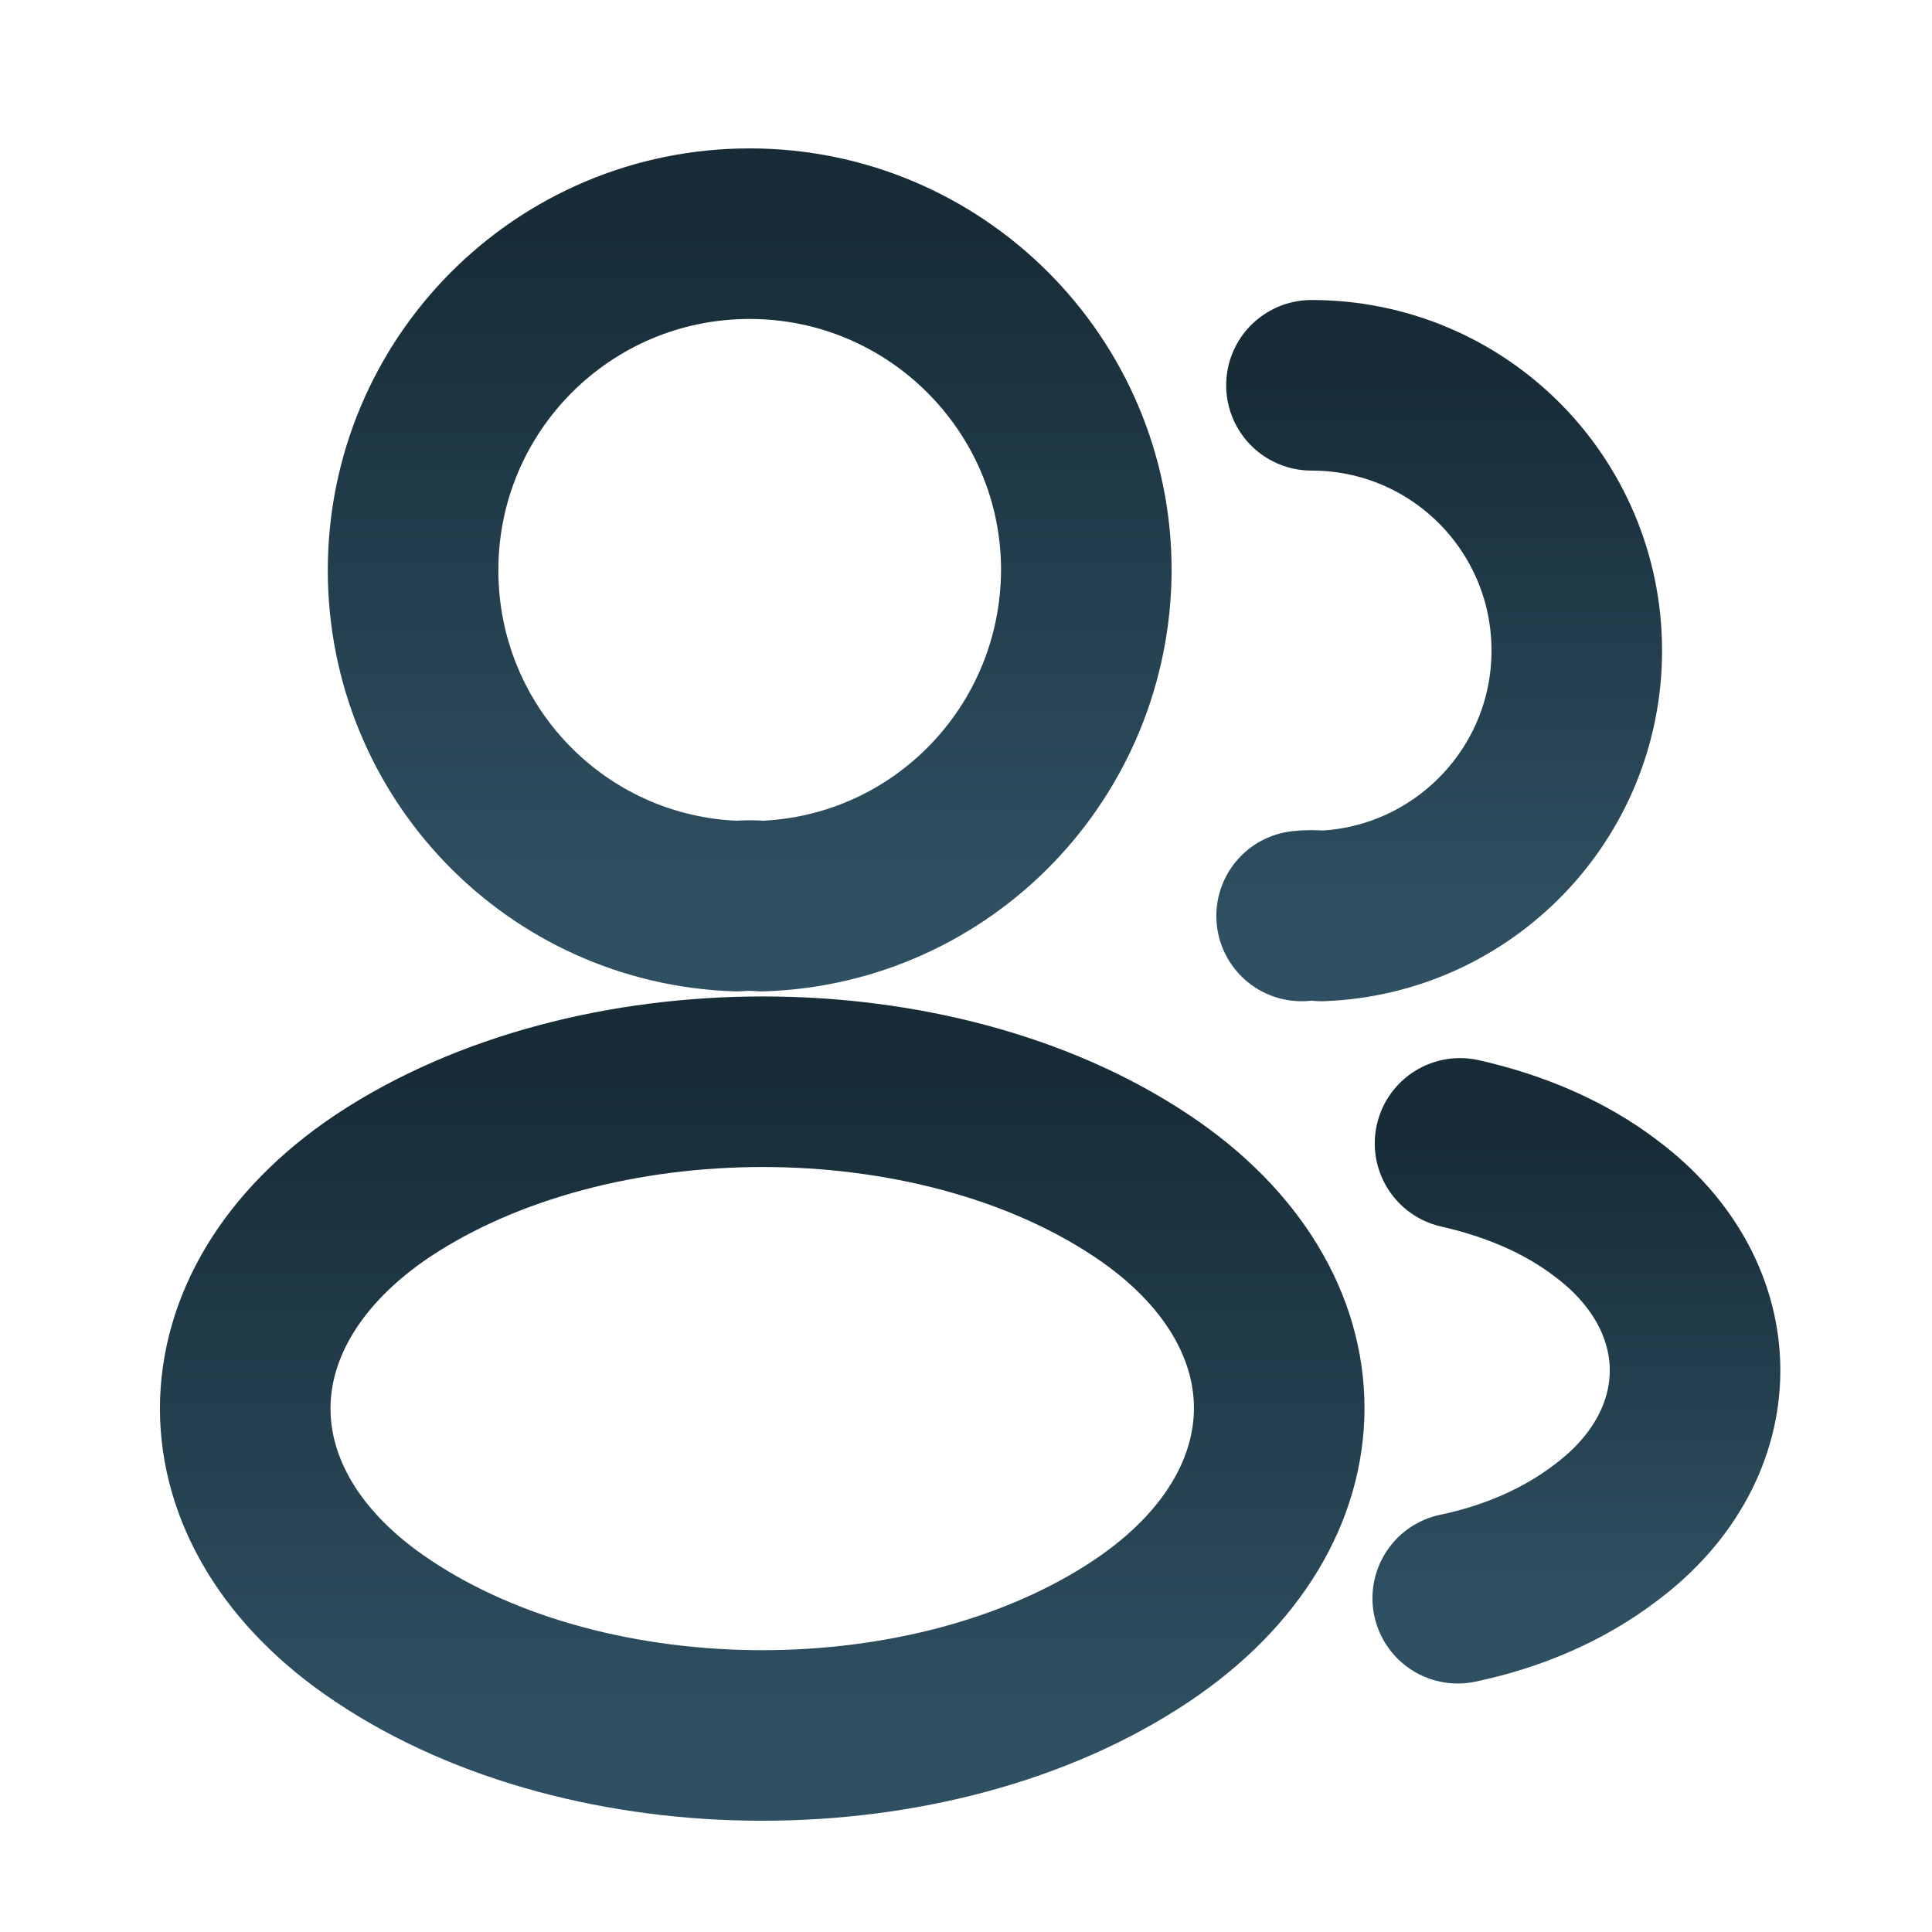 <svg width="21" height="21" viewBox="0 0 21 21" fill="none" xmlns="http://www.w3.org/2000/svg">
<g id="vuesax/linear/profile-2user">
<g id="vuesax/linear/profile-2user_2">
<g id="profile-2user">
<path id="Vector" d="M8.281 9.849C8.199 9.841 8.1 9.841 8.009 9.849C6.048 9.783 4.49 8.176 4.49 6.198C4.49 4.18 6.122 2.54 8.149 2.54C10.168 2.54 11.808 4.18 11.808 6.198C11.8 8.176 10.242 9.783 8.281 9.849Z" stroke="url(#paint0_linear_12_86)" stroke-width="1.854" stroke-linecap="round" stroke-linejoin="round"/>
<path id="Vector_2" d="M14.255 4.188C15.854 4.188 17.139 5.481 17.139 7.072C17.139 8.629 15.903 9.898 14.362 9.956C14.296 9.948 14.222 9.948 14.148 9.956" stroke="url(#paint1_linear_12_86)" stroke-width="1.854" stroke-linecap="round" stroke-linejoin="round"/>
<path id="Vector_3" d="M4.161 12.889C2.167 14.224 2.167 16.4 4.161 17.726C6.427 19.243 10.143 19.243 12.409 17.726C14.403 16.392 14.403 14.216 12.409 12.889C10.151 11.381 6.435 11.381 4.161 12.889Z" stroke="url(#paint2_linear_12_86)" stroke-width="1.854" stroke-linecap="round" stroke-linejoin="round"/>
<path id="Vector_4" d="M15.845 17.372C16.439 17.248 16.999 17.009 17.46 16.655C18.746 15.691 18.746 14.101 17.46 13.137C17.007 12.79 16.455 12.56 15.87 12.428" stroke="url(#paint3_linear_12_86)" stroke-width="1.854" stroke-linecap="round" stroke-linejoin="round"/>
</g>
</g>
</g>
<defs>
<linearGradient id="paint0_linear_12_86" x1="8.149" y1="2.54" x2="8.149" y2="9.849" gradientUnits="userSpaceOnUse">
<stop stop-color="#172C37"/>
<stop offset="1" stop-color="#2F5062"/>
</linearGradient>
<linearGradient id="paint1_linear_12_86" x1="15.643" y1="4.188" x2="15.643" y2="9.956" gradientUnits="userSpaceOnUse">
<stop stop-color="#172C37"/>
<stop offset="1" stop-color="#2F5062"/>
</linearGradient>
<linearGradient id="paint2_linear_12_86" x1="8.285" y1="11.758" x2="8.285" y2="18.863" gradientUnits="userSpaceOnUse">
<stop stop-color="#172C37"/>
<stop offset="1" stop-color="#2F5062"/>
</linearGradient>
<linearGradient id="paint3_linear_12_86" x1="17.135" y1="12.428" x2="17.135" y2="17.372" gradientUnits="userSpaceOnUse">
<stop stop-color="#172C37"/>
<stop offset="1" stop-color="#2F5062"/>
</linearGradient>
</defs>
</svg>
